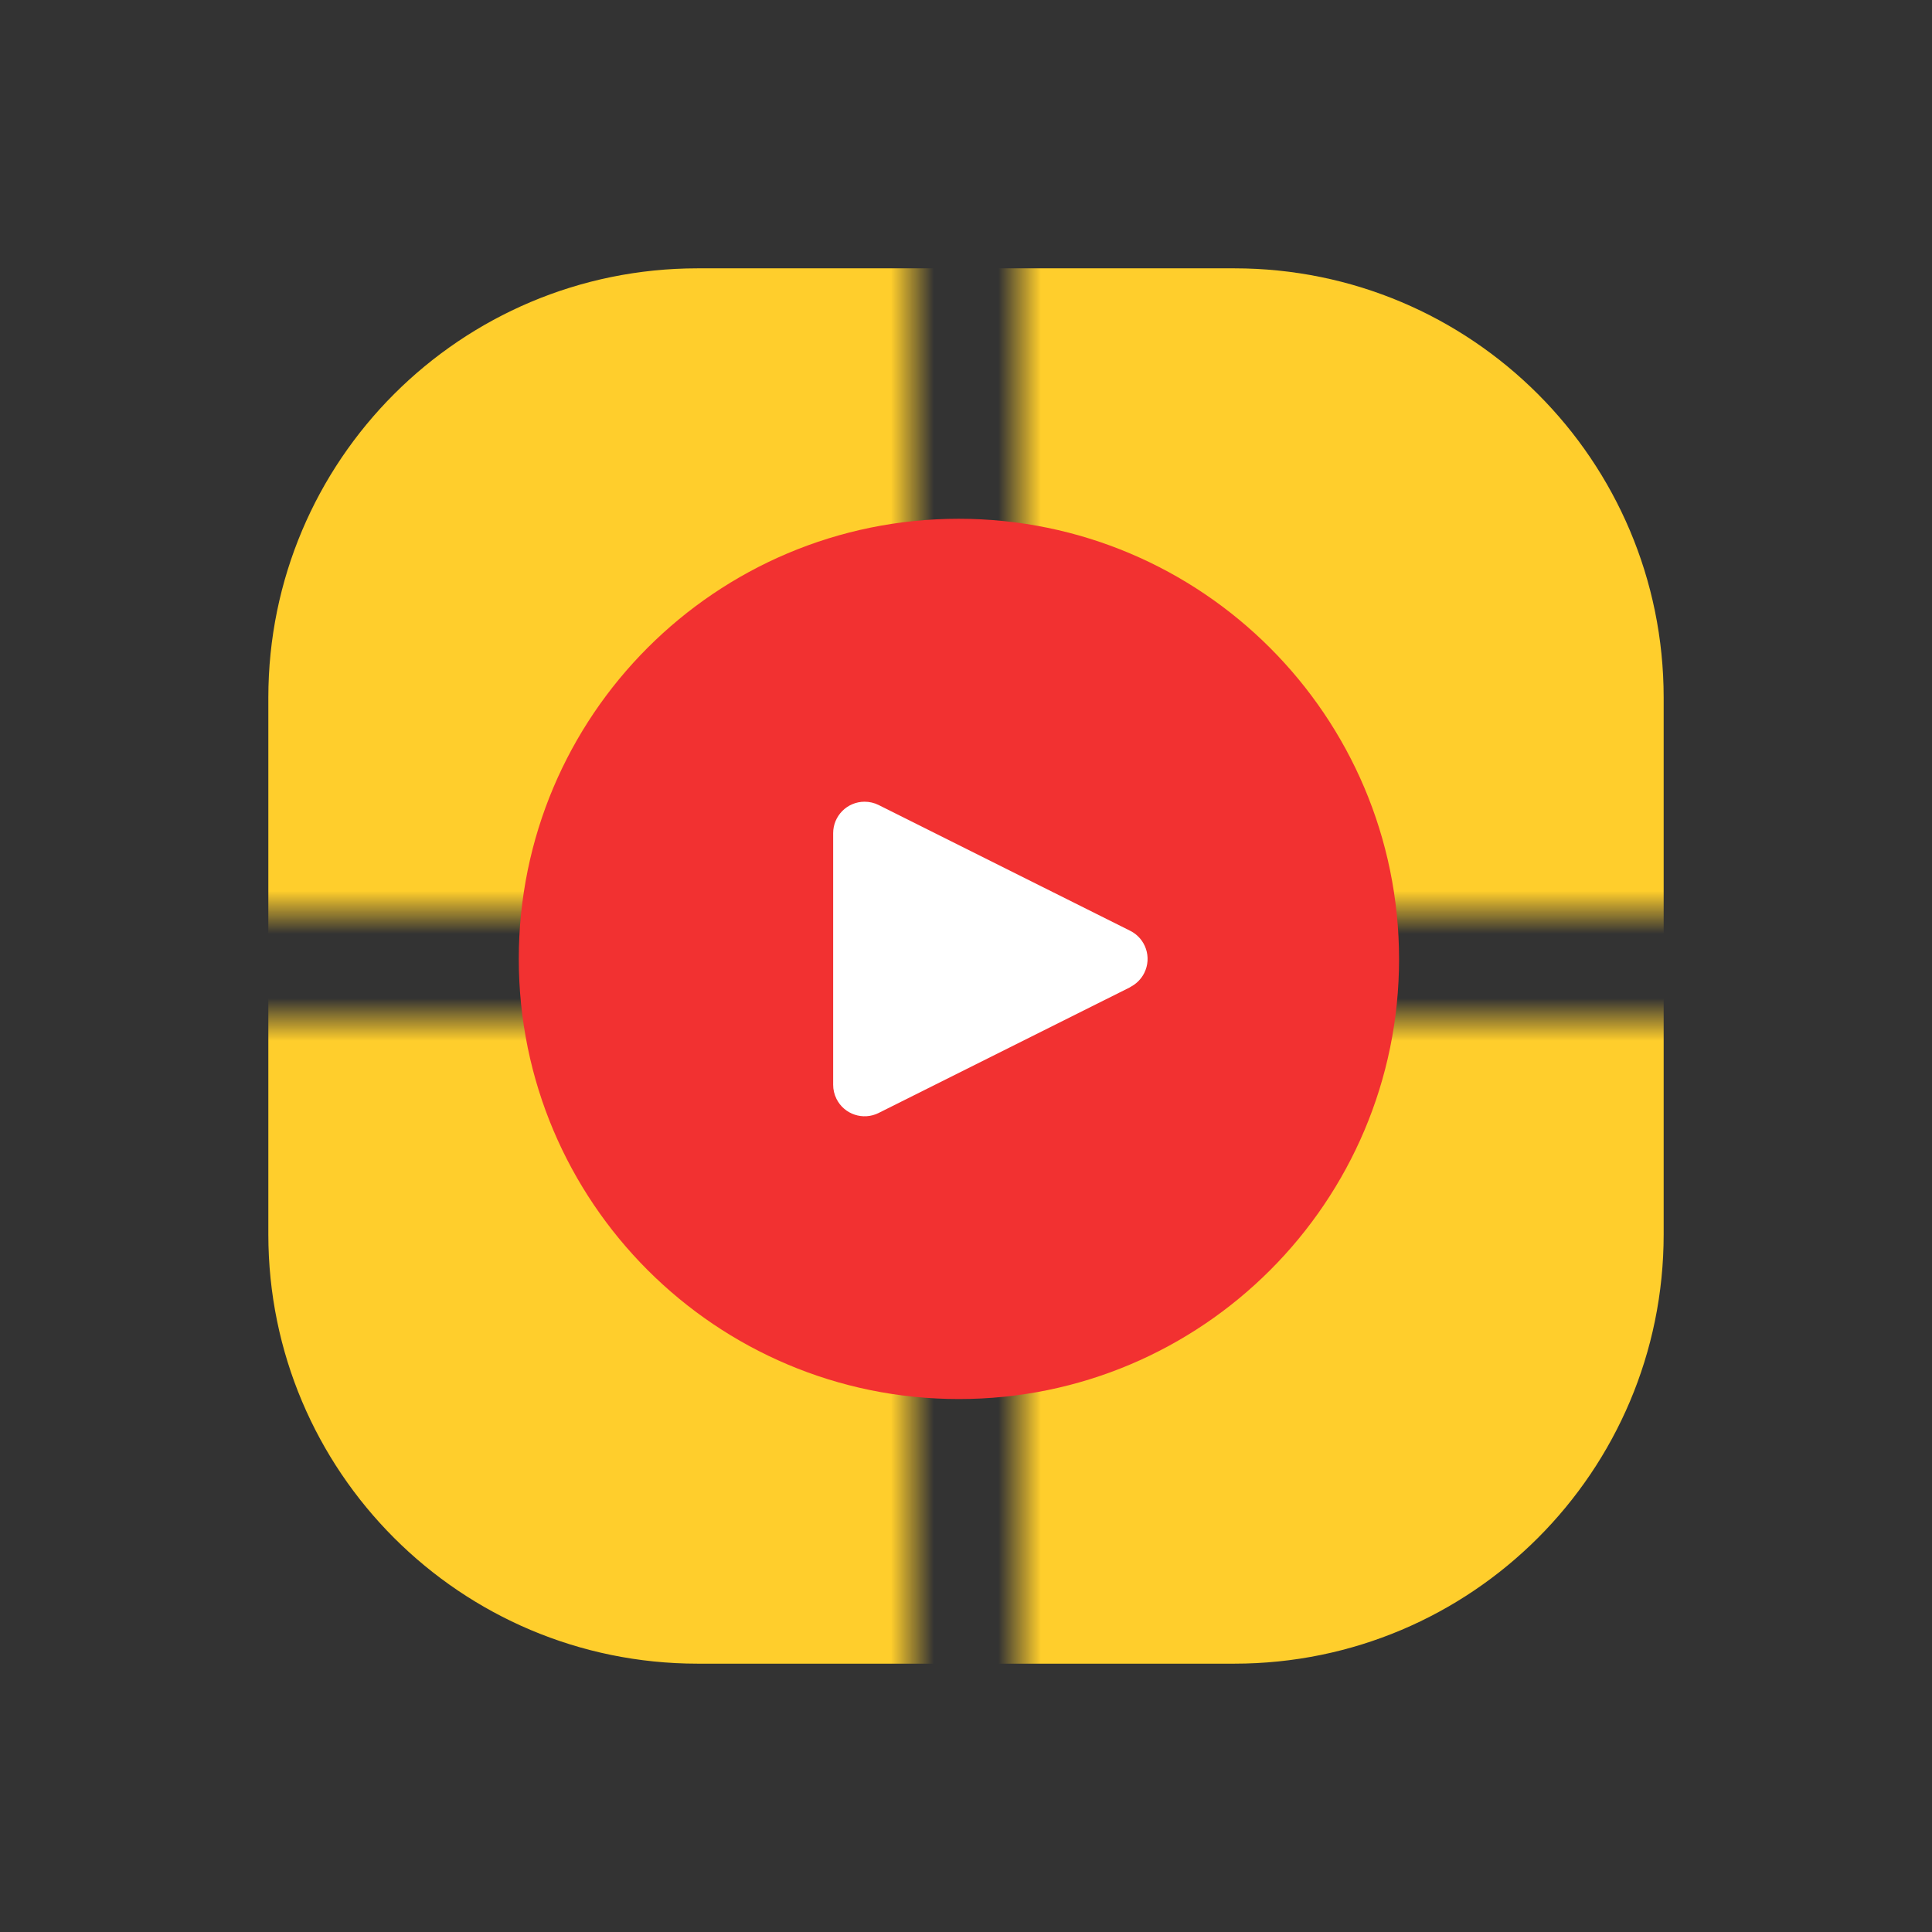 <svg width="90" height="90" viewBox="0 0 90 90" fill="none" xmlns="http://www.w3.org/2000/svg">
<rect x="0" y="0" width="90" height="90" fill="#333333" stroke="none"/>
<mask id="mask0" mask-type="alpha" maskUnits="userSpaceOnUse" x="0" y="0" width="43" height="43">
<rect width="42.5" height="42.5" fill="#C4C4C4"/>
</mask>
<g mask="url(#mask0)">
<rect x="12.5" y="12.5" width="59.167" height="59.167" rx="20" fill="#FFCE2C"/>
</g>
<mask id="mask1" mask-type="alpha" maskUnits="userSpaceOnUse" x="47" y="0" width="43" height="43">
<rect x="90" width="42.5" height="42.5" transform="rotate(90 90 0)" fill="#C4C4C4"/>
</mask>
<g mask="url(#mask1)">
<rect x="77.5" y="12.5" width="59.167" height="59.167" rx="20" transform="rotate(90 77.5 12.5)" fill="#FFCE2C"/>
</g>
<mask id="mask2" mask-type="alpha" maskUnits="userSpaceOnUse" x="47" y="47" width="43" height="43">
<rect x="90" y="90" width="42.5" height="42.5" transform="rotate(180 90 90)" fill="#C4C4C4"/>
</mask>
<g mask="url(#mask2)">
<rect x="77.5" y="77.5" width="59.167" height="59.167" rx="20" transform="rotate(180 77.5 77.5)" fill="#FFCE2C"/>
</g>
<mask id="mask3" mask-type="alpha" maskUnits="userSpaceOnUse" x="0" y="47" width="43" height="43">
<rect width="42.5" height="42.5" transform="matrix(1 0 0 -1 0 90)" fill="#C4C4C4"/>
</mask>
<g mask="url(#mask3)">
<rect width="59.167" height="59.167" rx="20" transform="matrix(1 0 0 -1 12.5 77.5)" fill="#FFCE2C"/>
</g>
<rect x="33.284" y="32.294" width="23.763" height="23.763" fill="white"/>
<path d="M44.67 24.166C33.346 24.166 24.167 33.346 24.167 44.67C24.167 55.994 33.346 65.173 44.67 65.173C55.994 65.173 65.174 55.994 65.174 44.67C65.162 33.351 55.989 24.179 44.67 24.166ZM53.305 45.323C53.163 45.608 52.932 45.839 52.648 45.981V45.988L40.931 51.846C40.208 52.208 39.328 51.914 38.967 51.191C38.864 50.985 38.811 50.758 38.812 50.528V38.812C38.812 38.003 39.467 37.347 40.276 37.347C40.503 37.347 40.728 37.399 40.931 37.501L52.648 43.359C53.371 43.72 53.666 44.599 53.305 45.323Z" fill="#F23131"/>
</svg>
